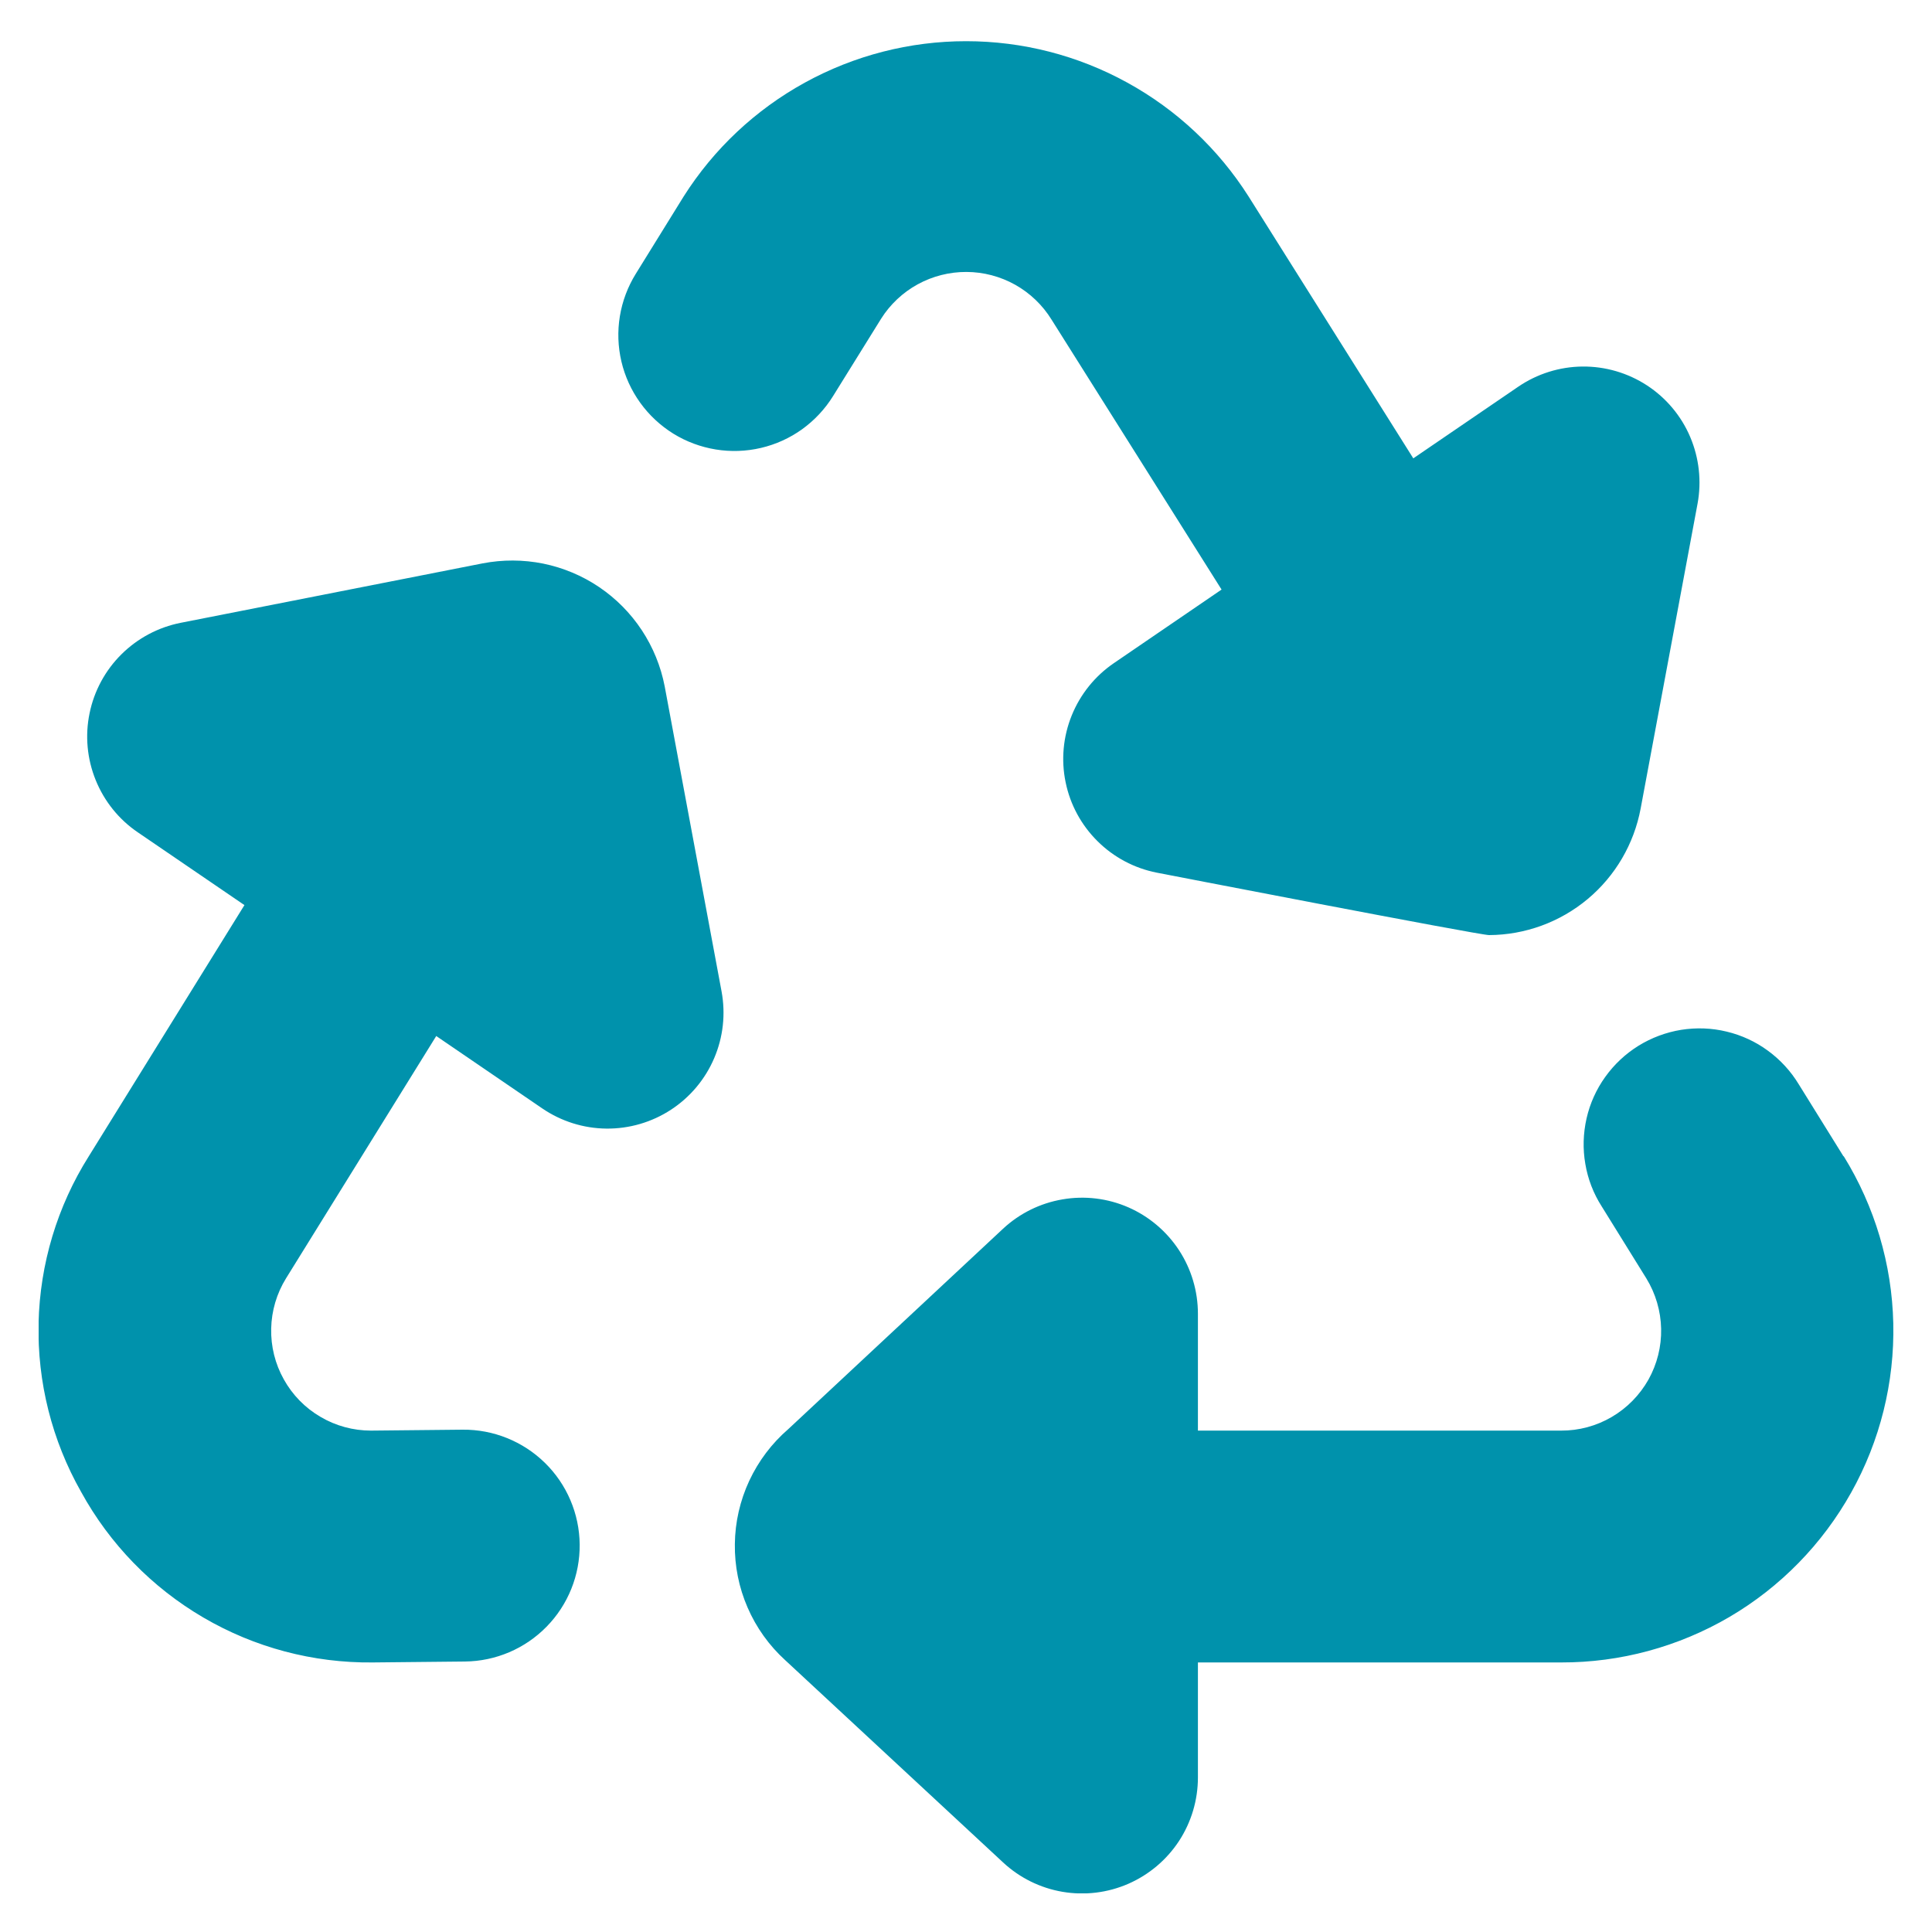 <svg width="25" height="25" viewBox="0 0 25 25" fill="none" xmlns="http://www.w3.org/2000/svg">
<g clip-path="url(#clip0_12404_44024)">
<path d="M8.227 3.543L8.846 2.543C9.236 1.927 9.776 1.42 10.415 1.069C11.055 0.717 11.772 0.533 12.501 0.533C13.231 0.533 13.948 0.717 14.587 1.069C15.226 1.42 15.766 1.927 16.157 2.543L18.288 5.931L19.646 5.004C19.891 4.837 20.18 4.746 20.476 4.743C20.773 4.74 21.063 4.825 21.312 4.987C21.56 5.149 21.755 5.381 21.871 5.654C21.987 5.927 22.02 6.228 21.966 6.519L21.23 10.462C21.144 10.921 20.902 11.335 20.544 11.634C20.186 11.933 19.734 12.098 19.268 12.1C19.138 12.1 14.968 11.292 14.968 11.292C14.678 11.235 14.411 11.093 14.202 10.885C13.992 10.677 13.848 10.412 13.789 10.122C13.729 9.833 13.757 9.532 13.868 9.258C13.979 8.984 14.168 8.749 14.412 8.582L15.807 7.629L13.607 4.136C13.491 3.948 13.329 3.793 13.137 3.685C12.944 3.577 12.727 3.52 12.507 3.519C12.286 3.518 12.069 3.573 11.875 3.679C11.682 3.785 11.518 3.939 11.401 4.125L10.78 5.125C10.676 5.293 10.54 5.438 10.38 5.554C10.22 5.669 10.039 5.751 9.847 5.796C9.655 5.841 9.456 5.848 9.261 5.816C9.066 5.784 8.88 5.715 8.712 5.611C8.545 5.507 8.399 5.371 8.284 5.211C8.169 5.051 8.086 4.87 8.041 4.678C7.996 4.486 7.989 4.287 8.021 4.092C8.053 3.897 8.123 3.711 8.227 3.543ZM23.854 14.962L23.276 14.031C23.173 13.861 23.038 13.714 22.878 13.597C22.718 13.479 22.536 13.395 22.343 13.349C22.15 13.302 21.95 13.295 21.754 13.326C21.558 13.358 21.371 13.428 21.202 13.532C21.033 13.637 20.887 13.774 20.772 13.935C20.656 14.096 20.574 14.279 20.53 14.472C20.486 14.666 20.48 14.866 20.514 15.061C20.547 15.257 20.619 15.444 20.726 15.611L21.304 16.543C21.424 16.739 21.49 16.964 21.495 17.194C21.5 17.424 21.443 17.651 21.331 17.852C21.218 18.052 21.054 18.22 20.855 18.336C20.657 18.452 20.431 18.513 20.201 18.512H15.501V17C15.501 16.708 15.416 16.422 15.256 16.177C15.096 15.933 14.868 15.74 14.601 15.623C14.333 15.506 14.036 15.47 13.748 15.52C13.46 15.569 13.193 15.701 12.979 15.9L10.201 18.492C9.987 18.677 9.815 18.905 9.695 19.162C9.576 19.418 9.512 19.697 9.509 19.98C9.505 20.262 9.561 20.543 9.674 20.802C9.786 21.061 9.953 21.294 10.162 21.484L12.98 24.1C13.194 24.299 13.461 24.431 13.749 24.48C14.037 24.529 14.333 24.493 14.601 24.376C14.868 24.259 15.096 24.067 15.256 23.823C15.416 23.578 15.501 23.292 15.501 23V21.512H20.201C20.966 21.514 21.717 21.31 22.378 20.924C23.038 20.537 23.582 19.98 23.955 19.312C24.328 18.645 24.516 17.889 24.499 17.124C24.482 16.359 24.26 15.613 23.858 14.962H23.854ZM8.601 8.881C8.551 8.622 8.45 8.375 8.305 8.155C8.159 7.934 7.972 7.745 7.753 7.597C7.534 7.449 7.288 7.346 7.029 7.293C6.771 7.241 6.504 7.24 6.245 7.29L2.339 8.059C2.049 8.116 1.782 8.258 1.572 8.466C1.362 8.674 1.218 8.94 1.159 9.23C1.099 9.519 1.127 9.82 1.238 10.094C1.349 10.368 1.538 10.604 1.783 10.77L3.163 11.712L1.149 14.962C0.741 15.609 0.517 16.355 0.499 17.119C0.482 17.884 0.672 18.639 1.049 19.304C1.419 19.979 1.965 20.541 2.63 20.93C3.294 21.319 4.052 21.52 4.822 21.512L6.016 21.5C6.414 21.496 6.794 21.334 7.072 21.05C7.351 20.766 7.505 20.383 7.501 19.985C7.497 19.587 7.335 19.207 7.051 18.929C6.767 18.651 6.384 18.496 5.986 18.5L4.801 18.512C4.571 18.512 4.345 18.451 4.147 18.334C3.948 18.218 3.785 18.051 3.673 17.85C3.56 17.649 3.504 17.422 3.509 17.192C3.514 16.962 3.58 16.738 3.701 16.542L5.645 13.406L7.017 14.343C7.262 14.51 7.55 14.601 7.847 14.604C8.143 14.607 8.434 14.522 8.682 14.36C8.93 14.198 9.125 13.966 9.241 13.694C9.358 13.421 9.391 13.121 9.337 12.829L8.601 8.881Z" fill="#0092AC"/>
</g>
<defs>
<clipPath id="clip0_12404_44024">
<rect width="24" height="24" fill="white" transform="translate(0.5 0.5)"/>
</clipPath>
</defs>
</svg>
